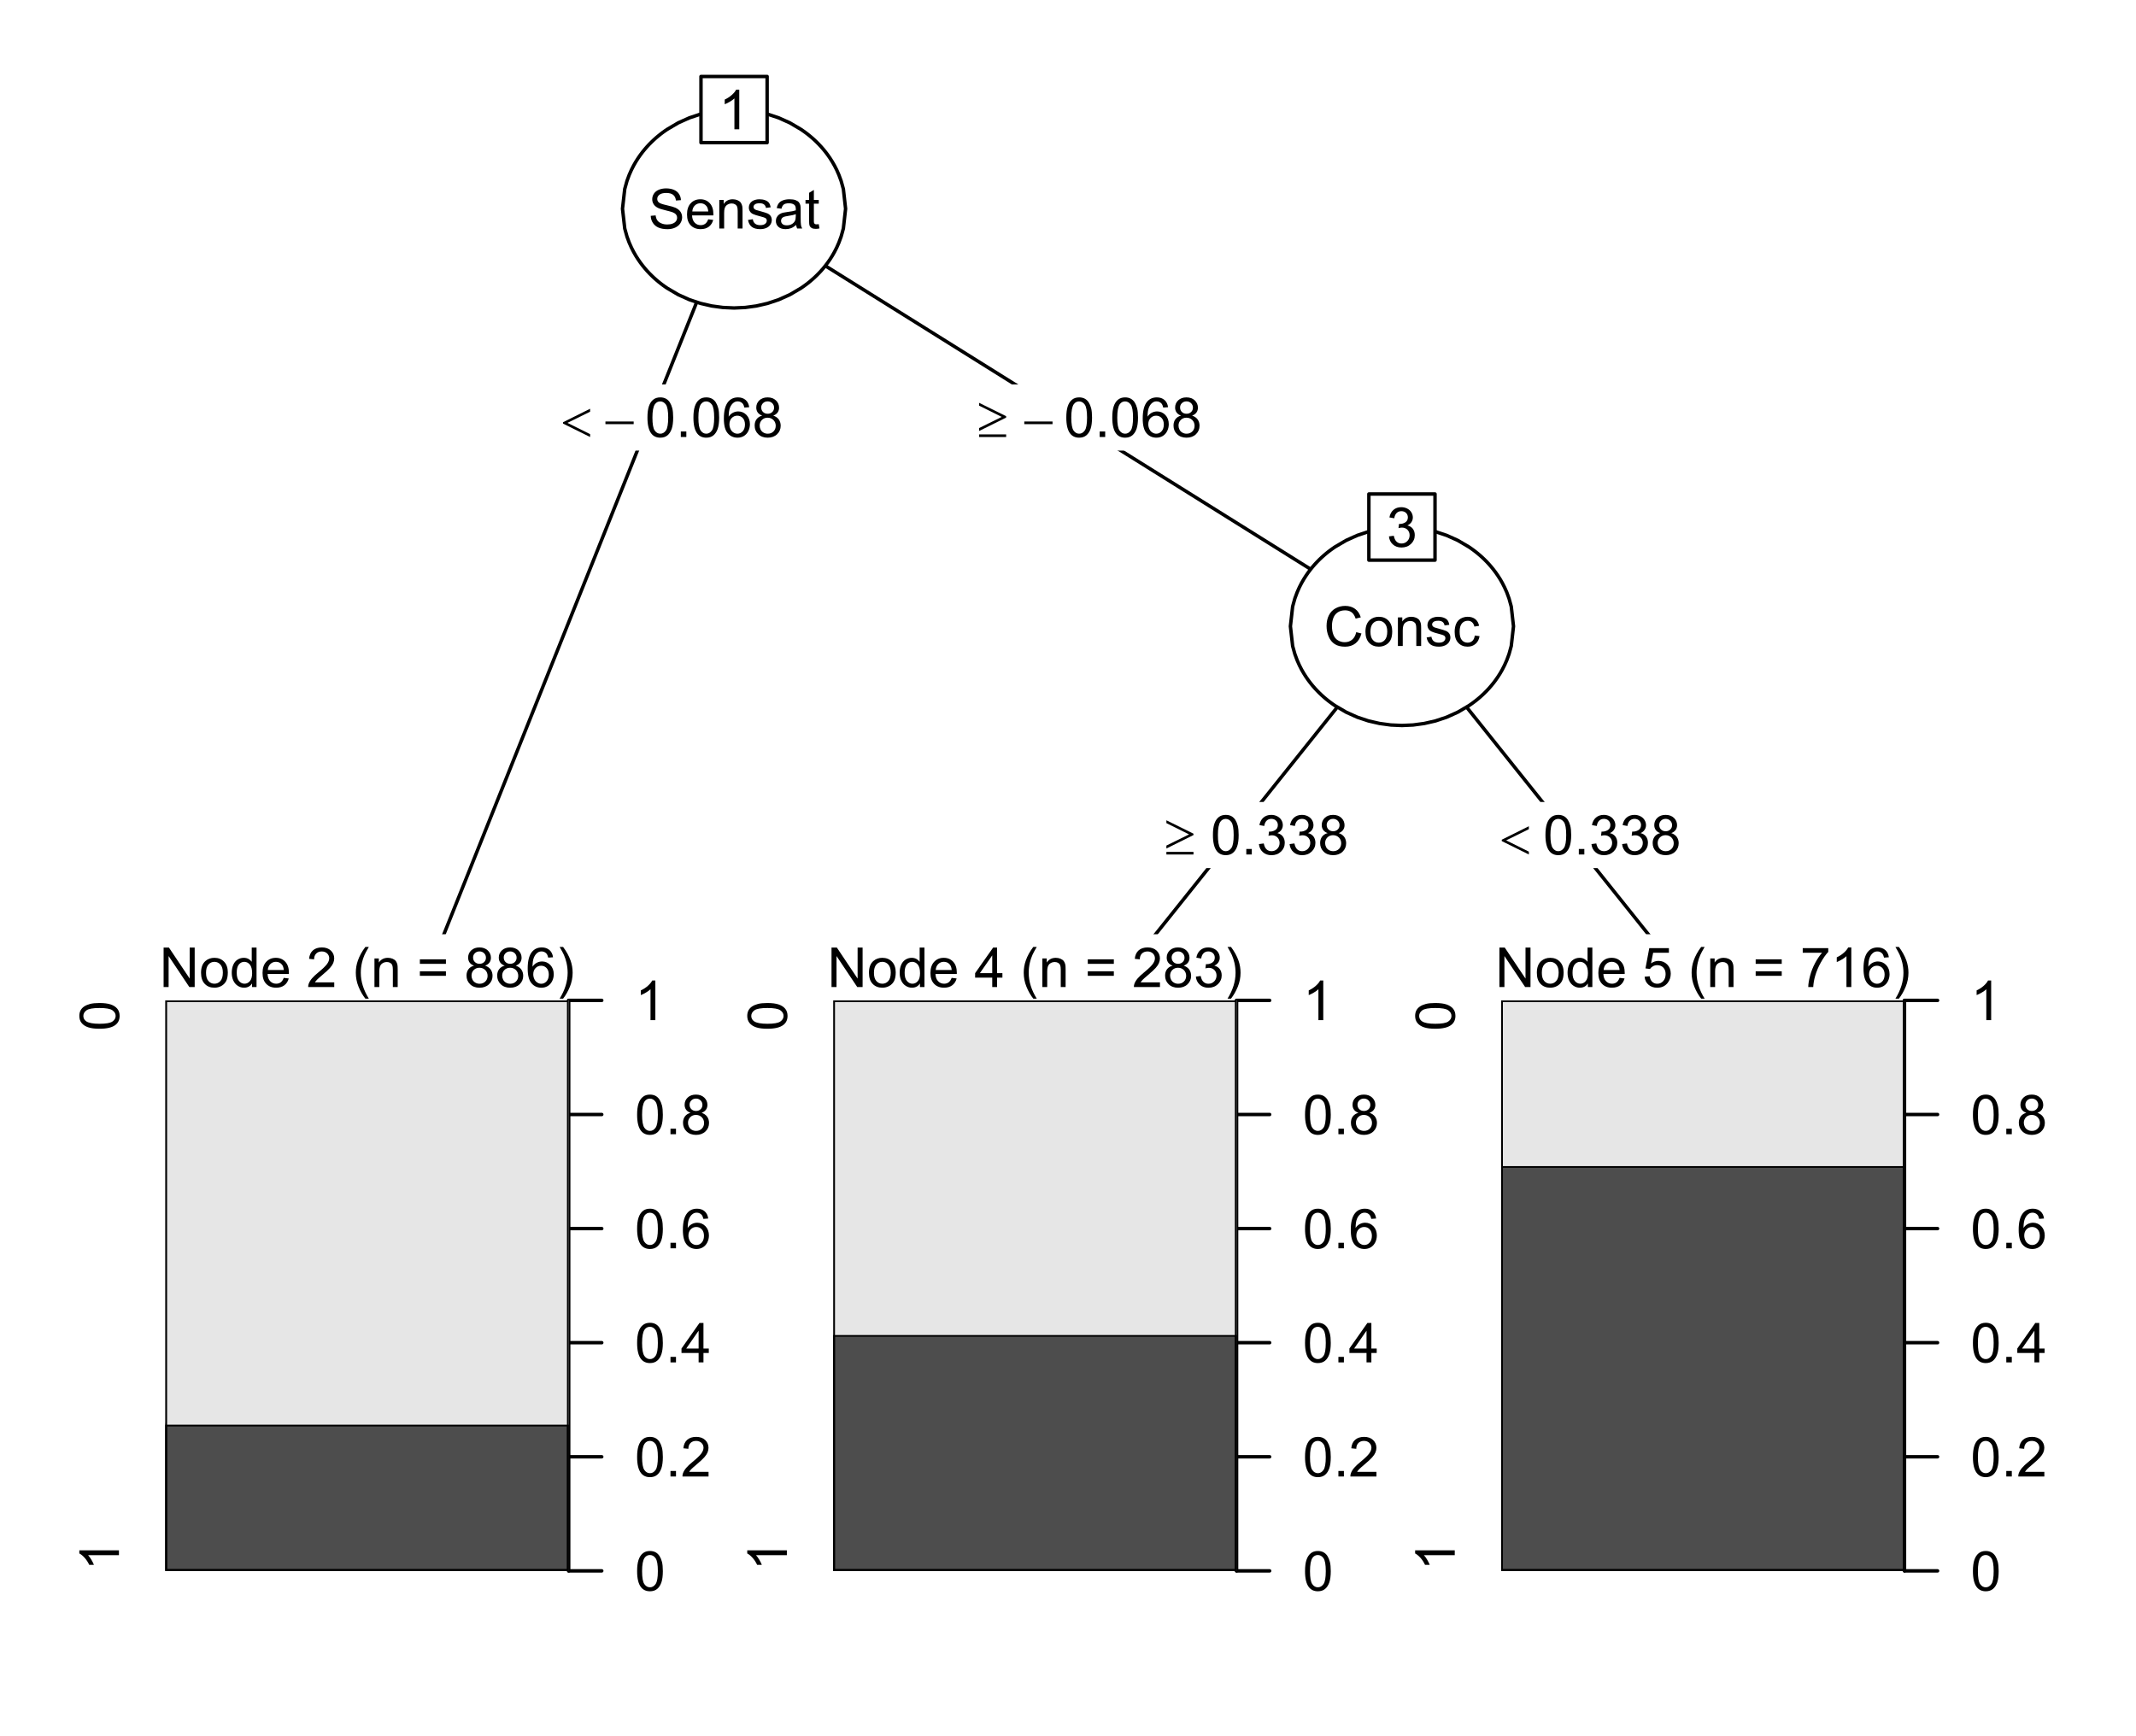 <?xml version="1.0" encoding="UTF-8"?>
<svg xmlns="http://www.w3.org/2000/svg" xmlns:xlink="http://www.w3.org/1999/xlink" width="465pt" height="378pt" viewBox="0 0 465 378" version="1.1">
<defs>
<g>
<symbol overflow="visible" id="glyph0-0">
<path style="stroke:none;" d="M 1.5 0 L 1.5 -7.5 L 7.5 -7.5 L 7.5 0 Z M 1.688 -0.188 L 7.312 -0.188 L 7.312 -7.312 L 1.688 -7.312 Z M 1.688 -0.188 "/>
</symbol>
<symbol overflow="visible" id="glyph0-1">
<path style="stroke:none;" d="M 0.539 -2.758 L 1.609 -2.852 C 1.66 -2.422 1.777 -2.07 1.965 -1.797 C 2.145 -1.52 2.434 -1.297 2.828 -1.129 C 3.215 -0.957 3.656 -0.871 4.148 -0.875 C 4.578 -0.871 4.961 -0.938 5.297 -1.066 C 5.629 -1.191 5.875 -1.367 6.039 -1.594 C 6.199 -1.82 6.281 -2.066 6.281 -2.332 C 6.281 -2.598 6.203 -2.832 6.047 -3.035 C 5.891 -3.238 5.633 -3.406 5.273 -3.547 C 5.043 -3.633 4.531 -3.773 3.746 -3.965 C 2.953 -4.152 2.402 -4.332 2.086 -4.5 C 1.672 -4.711 1.363 -4.977 1.168 -5.297 C 0.965 -5.617 0.867 -5.973 0.867 -6.367 C 0.867 -6.801 0.988 -7.207 1.234 -7.582 C 1.48 -7.957 1.84 -8.242 2.312 -8.441 C 2.785 -8.633 3.312 -8.73 3.891 -8.734 C 4.523 -8.73 5.082 -8.629 5.574 -8.426 C 6.059 -8.223 6.434 -7.922 6.695 -7.523 C 6.957 -7.125 7.098 -6.672 7.117 -6.172 L 6.031 -6.086 C 5.969 -6.629 5.77 -7.039 5.434 -7.316 C 5.094 -7.594 4.598 -7.734 3.938 -7.734 C 3.25 -7.734 2.746 -7.605 2.434 -7.355 C 2.113 -7.098 1.957 -6.797 1.961 -6.445 C 1.957 -6.137 2.07 -5.883 2.297 -5.684 C 2.516 -5.48 3.086 -5.273 4.012 -5.07 C 4.934 -4.859 5.566 -4.68 5.914 -4.523 C 6.41 -4.293 6.781 -4 7.02 -3.648 C 7.254 -3.293 7.371 -2.887 7.375 -2.426 C 7.371 -1.969 7.242 -1.535 6.984 -1.133 C 6.723 -0.727 6.344 -0.414 5.855 -0.188 C 5.363 0.035 4.812 0.145 4.203 0.148 C 3.422 0.145 2.77 0.035 2.246 -0.191 C 1.719 -0.414 1.309 -0.754 1.012 -1.215 C 0.711 -1.668 0.555 -2.184 0.539 -2.758 Z M 0.539 -2.758 "/>
</symbol>
<symbol overflow="visible" id="glyph0-2">
<path style="stroke:none;" d="M 5.051 -2.004 L 6.141 -1.867 C 5.969 -1.23 5.648 -0.738 5.184 -0.387 C 4.719 -0.035 4.125 0.141 3.406 0.141 C 2.492 0.141 1.77 -0.137 1.238 -0.699 C 0.699 -1.254 0.434 -2.043 0.438 -3.059 C 0.434 -4.105 0.703 -4.918 1.246 -5.496 C 1.781 -6.074 2.48 -6.363 3.344 -6.363 C 4.176 -6.363 4.855 -6.078 5.383 -5.512 C 5.91 -4.945 6.176 -4.148 6.176 -3.125 C 6.176 -3.059 6.172 -2.965 6.172 -2.844 L 1.531 -2.844 C 1.562 -2.156 1.758 -1.633 2.109 -1.27 C 2.457 -0.906 2.891 -0.727 3.41 -0.727 C 3.797 -0.727 4.125 -0.828 4.402 -1.031 C 4.672 -1.234 4.891 -1.559 5.051 -2.004 Z M 1.586 -3.711 L 5.062 -3.711 C 5.016 -4.227 4.883 -4.621 4.664 -4.887 C 4.328 -5.293 3.891 -5.496 3.359 -5.496 C 2.871 -5.496 2.465 -5.332 2.137 -5.008 C 1.805 -4.684 1.621 -4.25 1.586 -3.711 Z M 1.586 -3.711 "/>
</symbol>
<symbol overflow="visible" id="glyph0-3">
<path style="stroke:none;" d="M 0.789 0 L 0.789 -6.223 L 1.742 -6.223 L 1.742 -5.336 C 2.195 -6.02 2.855 -6.363 3.719 -6.363 C 4.09 -6.363 4.434 -6.293 4.754 -6.16 C 5.066 -6.023 5.305 -5.848 5.461 -5.633 C 5.617 -5.41 5.727 -5.152 5.789 -4.852 C 5.828 -4.656 5.848 -4.312 5.848 -3.828 L 5.848 0 L 4.793 0 L 4.793 -3.785 C 4.793 -4.215 4.75 -4.535 4.668 -4.75 C 4.586 -4.961 4.441 -5.129 4.234 -5.258 C 4.023 -5.383 3.777 -5.449 3.5 -5.449 C 3.047 -5.449 2.66 -5.305 2.332 -5.02 C 2.004 -4.734 1.84 -4.195 1.844 -3.398 L 1.844 0 Z M 0.789 0 "/>
</symbol>
<symbol overflow="visible" id="glyph0-4">
<path style="stroke:none;" d="M 0.367 -1.859 L 1.414 -2.023 C 1.469 -1.602 1.633 -1.281 1.902 -1.059 C 2.168 -0.836 2.543 -0.727 3.023 -0.727 C 3.508 -0.727 3.867 -0.824 4.102 -1.023 C 4.336 -1.219 4.453 -1.449 4.453 -1.719 C 4.453 -1.953 4.348 -2.141 4.141 -2.281 C 3.996 -2.371 3.637 -2.492 3.062 -2.637 C 2.289 -2.832 1.754 -3 1.457 -3.145 C 1.156 -3.285 0.93 -3.48 0.777 -3.734 C 0.621 -3.984 0.543 -4.266 0.547 -4.57 C 0.543 -4.844 0.605 -5.098 0.734 -5.34 C 0.859 -5.574 1.035 -5.773 1.254 -5.93 C 1.418 -6.047 1.641 -6.148 1.926 -6.234 C 2.207 -6.32 2.512 -6.363 2.836 -6.363 C 3.324 -6.363 3.75 -6.293 4.121 -6.152 C 4.488 -6.012 4.762 -5.82 4.938 -5.578 C 5.113 -5.336 5.234 -5.016 5.305 -4.617 L 4.273 -4.477 C 4.223 -4.797 4.086 -5.047 3.863 -5.227 C 3.637 -5.406 3.32 -5.496 2.914 -5.496 C 2.426 -5.496 2.082 -5.414 1.875 -5.254 C 1.664 -5.094 1.559 -4.906 1.562 -4.695 C 1.559 -4.555 1.602 -4.434 1.695 -4.324 C 1.773 -4.211 1.91 -4.117 2.098 -4.043 C 2.203 -4.004 2.512 -3.914 3.031 -3.773 C 3.773 -3.574 4.293 -3.41 4.59 -3.285 C 4.879 -3.156 5.113 -2.973 5.285 -2.73 C 5.453 -2.488 5.535 -2.188 5.539 -1.828 C 5.535 -1.477 5.434 -1.145 5.23 -0.832 C 5.023 -0.52 4.727 -0.277 4.34 -0.113 C 3.953 0.059 3.516 0.141 3.031 0.141 C 2.219 0.141 1.602 -0.027 1.18 -0.363 C 0.754 -0.699 0.484 -1.195 0.367 -1.859 Z M 0.367 -1.859 "/>
</symbol>
<symbol overflow="visible" id="glyph0-5">
<path style="stroke:none;" d="M 4.852 -0.766 C 4.461 -0.434 4.082 -0.199 3.723 -0.062 C 3.355 0.074 2.969 0.141 2.562 0.141 C 1.875 0.141 1.352 -0.023 0.984 -0.359 C 0.617 -0.688 0.434 -1.117 0.434 -1.641 C 0.434 -1.945 0.5 -2.223 0.641 -2.473 C 0.777 -2.723 0.961 -2.926 1.188 -3.082 C 1.41 -3.234 1.664 -3.348 1.945 -3.43 C 2.152 -3.477 2.465 -3.531 2.883 -3.586 C 3.734 -3.688 4.359 -3.809 4.766 -3.949 C 4.766 -4.09 4.77 -4.18 4.77 -4.227 C 4.77 -4.648 4.668 -4.953 4.469 -5.133 C 4.199 -5.371 3.801 -5.488 3.27 -5.492 C 2.77 -5.488 2.402 -5.402 2.168 -5.23 C 1.934 -5.055 1.758 -4.746 1.648 -4.305 L 0.617 -4.445 C 0.707 -4.887 0.863 -5.242 1.078 -5.516 C 1.289 -5.781 1.598 -5.992 2.008 -6.141 C 2.41 -6.289 2.883 -6.363 3.422 -6.363 C 3.953 -6.363 4.383 -6.301 4.715 -6.176 C 5.047 -6.051 5.293 -5.891 5.449 -5.703 C 5.605 -5.512 5.715 -5.273 5.777 -4.984 C 5.809 -4.805 5.824 -4.48 5.828 -4.016 L 5.828 -2.609 C 5.824 -1.625 5.848 -1.004 5.895 -0.746 C 5.941 -0.484 6.031 -0.238 6.164 0 L 5.062 0 C 4.953 -0.219 4.883 -0.473 4.852 -0.766 Z M 4.766 -3.125 C 4.375 -2.965 3.801 -2.832 3.039 -2.727 C 2.605 -2.66 2.301 -2.59 2.121 -2.516 C 1.941 -2.434 1.801 -2.32 1.703 -2.172 C 1.605 -2.02 1.559 -1.852 1.559 -1.672 C 1.559 -1.387 1.664 -1.152 1.875 -0.969 C 2.086 -0.777 2.398 -0.684 2.812 -0.688 C 3.219 -0.684 3.578 -0.773 3.895 -0.953 C 4.211 -1.129 4.445 -1.371 4.594 -1.68 C 4.707 -1.918 4.762 -2.27 4.766 -2.734 Z M 4.766 -3.125 "/>
</symbol>
<symbol overflow="visible" id="glyph0-6">
<path style="stroke:none;" d="M 3.094 -0.945 L 3.246 -0.012 C 2.949 0.051 2.684 0.082 2.449 0.082 C 2.066 0.082 1.77 0.023 1.559 -0.098 C 1.348 -0.219 1.199 -0.379 1.113 -0.578 C 1.027 -0.773 0.984 -1.188 0.984 -1.82 L 0.984 -5.402 L 0.211 -5.402 L 0.211 -6.223 L 0.984 -6.223 L 0.984 -7.766 L 2.031 -8.398 L 2.031 -6.223 L 3.094 -6.223 L 3.094 -5.402 L 2.031 -5.402 L 2.031 -1.766 C 2.027 -1.461 2.047 -1.27 2.086 -1.184 C 2.125 -1.098 2.184 -1.027 2.27 -0.977 C 2.352 -0.926 2.473 -0.902 2.633 -0.902 C 2.742 -0.902 2.898 -0.914 3.094 -0.945 Z M 3.094 -0.945 "/>
</symbol>
<symbol overflow="visible" id="glyph0-7">
<path style="stroke:none;" d="M 4.469 0 L 3.414 0 L 3.414 -6.719 C 3.16 -6.477 2.828 -6.234 2.414 -5.996 C 2 -5.75 1.629 -5.57 1.305 -5.449 L 1.305 -6.469 C 1.895 -6.742 2.41 -7.078 2.852 -7.477 C 3.293 -7.871 3.605 -8.254 3.789 -8.625 L 4.469 -8.625 Z M 4.469 0 "/>
</symbol>
<symbol overflow="visible" id="glyph0-8">
<path style="stroke:none;" d="M 0.5 -4.234 C 0.496 -5.246 0.602 -6.062 0.812 -6.688 C 1.02 -7.305 1.328 -7.785 1.742 -8.121 C 2.148 -8.457 2.668 -8.625 3.297 -8.625 C 3.758 -8.625 4.164 -8.531 4.512 -8.348 C 4.855 -8.16 5.141 -7.891 5.371 -7.543 C 5.594 -7.191 5.773 -6.766 5.906 -6.266 C 6.035 -5.762 6.098 -5.086 6.102 -4.234 C 6.098 -3.227 5.996 -2.414 5.789 -1.797 C 5.578 -1.176 5.266 -0.695 4.859 -0.359 C 4.445 -0.02 3.926 0.145 3.297 0.148 C 2.465 0.145 1.816 -0.148 1.348 -0.742 C 0.781 -1.457 0.496 -2.621 0.5 -4.234 Z M 1.582 -4.234 C 1.582 -2.824 1.746 -1.887 2.074 -1.418 C 2.402 -0.949 2.809 -0.715 3.297 -0.719 C 3.777 -0.715 4.184 -0.949 4.52 -1.422 C 4.848 -1.887 5.016 -2.824 5.016 -4.234 C 5.016 -5.648 4.848 -6.59 4.52 -7.055 C 4.184 -7.516 3.773 -7.746 3.289 -7.75 C 2.801 -7.746 2.414 -7.543 2.125 -7.137 C 1.762 -6.613 1.582 -5.645 1.582 -4.234 Z M 1.582 -4.234 "/>
</symbol>
<symbol overflow="visible" id="glyph0-9">
<path style="stroke:none;" d="M 1.09 0 L 1.09 -1.203 L 2.289 -1.203 L 2.289 0 Z M 1.09 0 "/>
</symbol>
<symbol overflow="visible" id="glyph0-10">
<path style="stroke:none;" d="M 5.969 -6.484 L 4.922 -6.406 C 4.828 -6.812 4.695 -7.113 4.523 -7.305 C 4.234 -7.605 3.883 -7.758 3.469 -7.758 C 3.133 -7.758 2.836 -7.664 2.586 -7.477 C 2.25 -7.234 1.988 -6.879 1.797 -6.414 C 1.605 -5.949 1.508 -5.289 1.5 -4.43 C 1.754 -4.812 2.062 -5.098 2.434 -5.289 C 2.797 -5.473 3.184 -5.566 3.586 -5.57 C 4.289 -5.566 4.887 -5.309 5.383 -4.793 C 5.875 -4.277 6.121 -3.609 6.125 -2.789 C 6.121 -2.25 6.004 -1.746 5.773 -1.285 C 5.539 -0.82 5.223 -0.469 4.816 -0.223 C 4.41 0.023 3.949 0.145 3.434 0.148 C 2.555 0.145 1.836 -0.176 1.285 -0.82 C 0.727 -1.469 0.449 -2.535 0.453 -4.02 C 0.449 -5.676 0.758 -6.883 1.371 -7.641 C 1.902 -8.297 2.621 -8.625 3.531 -8.625 C 4.207 -8.625 4.762 -8.434 5.195 -8.055 C 5.625 -7.676 5.883 -7.152 5.969 -6.484 Z M 1.664 -2.781 C 1.664 -2.418 1.738 -2.07 1.895 -1.738 C 2.043 -1.406 2.262 -1.152 2.543 -0.98 C 2.82 -0.801 3.109 -0.715 3.414 -0.719 C 3.859 -0.715 4.242 -0.895 4.566 -1.258 C 4.883 -1.613 5.043 -2.102 5.047 -2.727 C 5.043 -3.316 4.887 -3.785 4.57 -4.129 C 4.25 -4.469 3.852 -4.641 3.375 -4.641 C 2.898 -4.641 2.492 -4.469 2.16 -4.129 C 1.828 -3.785 1.664 -3.336 1.664 -2.781 Z M 1.664 -2.781 "/>
</symbol>
<symbol overflow="visible" id="glyph0-11">
<path style="stroke:none;" d="M 2.121 -4.656 C 1.684 -4.816 1.359 -5.047 1.148 -5.344 C 0.938 -5.641 0.832 -5.996 0.832 -6.41 C 0.832 -7.035 1.055 -7.559 1.504 -7.984 C 1.953 -8.41 2.551 -8.625 3.297 -8.625 C 4.043 -8.625 4.648 -8.406 5.109 -7.973 C 5.566 -7.535 5.793 -7.004 5.797 -6.383 C 5.793 -5.977 5.688 -5.629 5.48 -5.34 C 5.27 -5.043 4.953 -4.816 4.531 -4.656 C 5.055 -4.48 5.457 -4.203 5.734 -3.824 C 6.008 -3.438 6.145 -2.98 6.148 -2.453 C 6.145 -1.715 5.887 -1.098 5.367 -0.602 C 4.844 -0.102 4.16 0.145 3.316 0.148 C 2.469 0.145 1.785 -0.102 1.266 -0.605 C 0.742 -1.105 0.48 -1.734 0.484 -2.484 C 0.48 -3.039 0.621 -3.504 0.91 -3.887 C 1.191 -4.262 1.598 -4.52 2.121 -4.656 Z M 1.91 -6.445 C 1.91 -6.039 2.039 -5.707 2.301 -5.449 C 2.562 -5.191 2.902 -5.062 3.32 -5.062 C 3.723 -5.062 4.055 -5.188 4.32 -5.445 C 4.578 -5.695 4.711 -6.012 4.711 -6.387 C 4.711 -6.773 4.574 -7.098 4.309 -7.363 C 4.035 -7.625 3.703 -7.758 3.312 -7.758 C 2.906 -7.758 2.574 -7.629 2.309 -7.371 C 2.043 -7.113 1.91 -6.805 1.91 -6.445 Z M 1.57 -2.477 C 1.57 -2.176 1.641 -1.887 1.785 -1.605 C 1.926 -1.324 2.137 -1.105 2.422 -0.949 C 2.699 -0.793 3.004 -0.715 3.328 -0.719 C 3.832 -0.715 4.246 -0.879 4.578 -1.207 C 4.902 -1.531 5.066 -1.941 5.07 -2.445 C 5.066 -2.945 4.898 -3.367 4.562 -3.703 C 4.223 -4.035 3.801 -4.199 3.293 -4.203 C 2.793 -4.199 2.379 -4.035 2.059 -3.711 C 1.73 -3.379 1.57 -2.969 1.57 -2.477 Z M 1.57 -2.477 "/>
</symbol>
<symbol overflow="visible" id="glyph0-12">
<path style="stroke:none;" d="M 0.914 0 L 0.914 -8.59 L 2.078 -8.59 L 6.594 -1.844 L 6.594 -8.59 L 7.68 -8.59 L 7.68 0 L 6.516 0 L 2.004 -6.75 L 2.004 0 Z M 0.914 0 "/>
</symbol>
<symbol overflow="visible" id="glyph0-13">
<path style="stroke:none;" d="M 0.398 -3.109 C 0.398 -4.262 0.719 -5.117 1.359 -5.672 C 1.895 -6.133 2.547 -6.363 3.316 -6.363 C 4.172 -6.363 4.871 -6.082 5.414 -5.52 C 5.953 -4.957 6.223 -4.184 6.227 -3.199 C 6.223 -2.398 6.102 -1.766 5.867 -1.309 C 5.625 -0.848 5.277 -0.492 4.82 -0.238 C 4.359 0.016 3.859 0.141 3.316 0.141 C 2.441 0.141 1.734 -0.137 1.203 -0.695 C 0.664 -1.254 0.398 -2.059 0.398 -3.109 Z M 1.484 -3.109 C 1.48 -2.309 1.656 -1.711 2.004 -1.32 C 2.348 -0.922 2.785 -0.727 3.316 -0.727 C 3.84 -0.727 4.273 -0.926 4.621 -1.324 C 4.969 -1.723 5.145 -2.328 5.145 -3.148 C 5.145 -3.914 4.969 -4.496 4.617 -4.895 C 4.266 -5.289 3.832 -5.488 3.316 -5.492 C 2.785 -5.488 2.348 -5.293 2.004 -4.898 C 1.656 -4.5 1.48 -3.902 1.484 -3.109 Z M 1.484 -3.109 "/>
</symbol>
<symbol overflow="visible" id="glyph0-14">
<path style="stroke:none;" d="M 4.828 0 L 4.828 -0.785 C 4.43 -0.168 3.848 0.141 3.086 0.141 C 2.59 0.141 2.133 0.004 1.719 -0.27 C 1.297 -0.543 0.977 -0.922 0.75 -1.414 C 0.523 -1.898 0.41 -2.465 0.41 -3.105 C 0.41 -3.727 0.512 -4.289 0.719 -4.797 C 0.926 -5.301 1.238 -5.688 1.652 -5.957 C 2.066 -6.227 2.527 -6.363 3.039 -6.363 C 3.41 -6.363 3.746 -6.281 4.043 -6.125 C 4.336 -5.965 4.574 -5.762 4.758 -5.508 L 4.758 -8.59 L 5.805 -8.59 L 5.805 0 Z M 1.492 -3.105 C 1.488 -2.309 1.656 -1.711 1.996 -1.316 C 2.328 -0.922 2.727 -0.727 3.188 -0.727 C 3.648 -0.727 4.039 -0.914 4.359 -1.293 C 4.68 -1.668 4.84 -2.242 4.844 -3.016 C 4.84 -3.867 4.676 -4.492 4.352 -4.895 C 4.02 -5.289 3.617 -5.488 3.141 -5.492 C 2.672 -5.488 2.277 -5.297 1.965 -4.918 C 1.645 -4.531 1.488 -3.93 1.492 -3.105 Z M 1.492 -3.105 "/>
</symbol>
<symbol overflow="visible" id="glyph0-15">
<path style="stroke:none;" d=""/>
</symbol>
<symbol overflow="visible" id="glyph0-16">
<path style="stroke:none;" d="M 6.039 -1.016 L 6.039 0 L 0.363 0 C 0.355 -0.254 0.395 -0.496 0.484 -0.734 C 0.629 -1.117 0.859 -1.5 1.18 -1.875 C 1.492 -2.25 1.953 -2.684 2.562 -3.176 C 3.492 -3.941 4.125 -4.547 4.453 -4.992 C 4.781 -5.438 4.945 -5.859 4.945 -6.266 C 4.945 -6.68 4.793 -7.031 4.496 -7.32 C 4.191 -7.602 3.805 -7.746 3.328 -7.75 C 2.82 -7.746 2.414 -7.594 2.109 -7.293 C 1.805 -6.984 1.648 -6.562 1.648 -6.031 L 0.562 -6.141 C 0.633 -6.945 0.91 -7.559 1.398 -7.988 C 1.879 -8.41 2.531 -8.625 3.352 -8.625 C 4.172 -8.625 4.824 -8.395 5.309 -7.938 C 5.789 -7.48 6.027 -6.914 6.031 -6.242 C 6.027 -5.895 5.957 -5.559 5.82 -5.227 C 5.676 -4.891 5.441 -4.539 5.117 -4.176 C 4.789 -3.805 4.25 -3.301 3.492 -2.664 C 2.859 -2.129 2.453 -1.77 2.273 -1.582 C 2.094 -1.395 1.945 -1.203 1.828 -1.016 Z M 6.039 -1.016 "/>
</symbol>
<symbol overflow="visible" id="glyph0-17">
<path style="stroke:none;" d="M 2.805 2.523 C 2.223 1.785 1.73 0.93 1.328 -0.055 C 0.926 -1.035 0.727 -2.055 0.727 -3.109 C 0.727 -4.039 0.875 -4.93 1.18 -5.781 C 1.523 -6.77 2.066 -7.754 2.805 -8.734 L 3.562 -8.734 C 3.086 -7.918 2.773 -7.34 2.625 -6.996 C 2.383 -6.457 2.195 -5.895 2.062 -5.309 C 1.895 -4.574 1.809 -3.84 1.812 -3.105 C 1.809 -1.227 2.395 0.648 3.562 2.523 Z M 2.805 2.523 "/>
</symbol>
<symbol overflow="visible" id="glyph0-18">
<path style="stroke:none;" d="M 6.34 -5.051 L 0.668 -5.051 L 0.668 -6.035 L 6.34 -6.035 Z M 6.34 -2.445 L 0.668 -2.445 L 0.668 -3.43 L 6.34 -3.43 Z M 6.34 -2.445 "/>
</symbol>
<symbol overflow="visible" id="glyph0-19">
<path style="stroke:none;" d="M 1.484 2.523 L 0.727 2.523 C 1.891 0.648 2.473 -1.227 2.477 -3.105 C 2.473 -3.84 2.391 -4.566 2.227 -5.289 C 2.094 -5.875 1.906 -6.438 1.672 -6.977 C 1.516 -7.328 1.203 -7.914 0.727 -8.734 L 1.484 -8.734 C 2.215 -7.754 2.758 -6.77 3.109 -5.781 C 3.41 -4.93 3.562 -4.039 3.562 -3.109 C 3.562 -2.055 3.359 -1.035 2.957 -0.055 C 2.551 0.93 2.059 1.785 1.484 2.523 Z M 1.484 2.523 "/>
</symbol>
<symbol overflow="visible" id="glyph0-20">
<path style="stroke:none;" d="M 3.879 0 L 3.879 -2.055 L 0.152 -2.055 L 0.152 -3.023 L 4.07 -8.59 L 4.934 -8.59 L 4.934 -3.023 L 6.094 -3.023 L 6.094 -2.055 L 4.934 -2.055 L 4.934 0 Z M 3.879 -3.023 L 3.879 -6.898 L 1.188 -3.023 Z M 3.879 -3.023 "/>
</symbol>
<symbol overflow="visible" id="glyph0-21">
<path style="stroke:none;" d="M 7.055 -3.012 L 8.191 -2.727 C 7.953 -1.789 7.523 -1.078 6.906 -0.586 C 6.285 -0.098 5.527 0.145 4.633 0.148 C 3.707 0.145 2.953 -0.039 2.375 -0.418 C 1.793 -0.793 1.352 -1.34 1.051 -2.055 C 0.746 -2.77 0.598 -3.539 0.598 -4.359 C 0.598 -5.254 0.766 -6.031 1.109 -6.699 C 1.449 -7.363 1.938 -7.871 2.57 -8.215 C 3.199 -8.559 3.895 -8.73 4.652 -8.734 C 5.512 -8.73 6.234 -8.512 6.82 -8.078 C 7.406 -7.637 7.812 -7.023 8.047 -6.234 L 6.926 -5.969 C 6.723 -6.59 6.434 -7.047 6.059 -7.336 C 5.68 -7.621 5.203 -7.762 4.629 -7.766 C 3.969 -7.762 3.414 -7.605 2.973 -7.289 C 2.527 -6.969 2.219 -6.543 2.039 -6.012 C 1.859 -5.48 1.77 -4.93 1.77 -4.367 C 1.77 -3.633 1.875 -2.996 2.086 -2.449 C 2.297 -1.902 2.629 -1.496 3.082 -1.23 C 3.531 -0.961 4.016 -0.824 4.539 -0.828 C 5.176 -0.824 5.715 -1.008 6.156 -1.379 C 6.598 -1.742 6.898 -2.289 7.055 -3.012 Z M 7.055 -3.012 "/>
</symbol>
<symbol overflow="visible" id="glyph0-22">
<path style="stroke:none;" d="M 4.852 -2.281 L 5.891 -2.145 C 5.773 -1.426 5.484 -0.863 5.02 -0.465 C 4.551 -0.059 3.977 0.141 3.297 0.141 C 2.445 0.141 1.762 -0.137 1.246 -0.695 C 0.727 -1.25 0.469 -2.047 0.469 -3.086 C 0.469 -3.754 0.578 -4.344 0.801 -4.852 C 1.023 -5.355 1.363 -5.73 1.816 -5.984 C 2.27 -6.234 2.766 -6.363 3.305 -6.363 C 3.98 -6.363 4.531 -6.191 4.965 -5.848 C 5.391 -5.504 5.668 -5.02 5.789 -4.395 L 4.766 -4.234 C 4.664 -4.652 4.492 -4.969 4.246 -5.18 C 3.996 -5.391 3.695 -5.496 3.344 -5.496 C 2.809 -5.496 2.379 -5.305 2.051 -4.922 C 1.719 -4.539 1.551 -3.938 1.555 -3.117 C 1.551 -2.281 1.711 -1.672 2.035 -1.293 C 2.352 -0.914 2.77 -0.727 3.289 -0.727 C 3.695 -0.727 4.043 -0.852 4.324 -1.105 C 4.602 -1.359 4.777 -1.75 4.852 -2.281 Z M 4.852 -2.281 "/>
</symbol>
<symbol overflow="visible" id="glyph0-23">
<path style="stroke:none;" d="M 0.504 -2.266 L 1.559 -2.406 C 1.68 -1.809 1.883 -1.379 2.176 -1.113 C 2.465 -0.848 2.82 -0.715 3.242 -0.719 C 3.734 -0.715 4.152 -0.887 4.496 -1.234 C 4.832 -1.574 5.004 -2 5.008 -2.516 C 5.004 -2.996 4.848 -3.395 4.535 -3.711 C 4.219 -4.023 3.816 -4.184 3.328 -4.184 C 3.129 -4.184 2.879 -4.145 2.586 -4.066 L 2.703 -4.992 C 2.766 -4.984 2.824 -4.98 2.871 -4.98 C 3.32 -4.98 3.723 -5.098 4.086 -5.332 C 4.441 -5.566 4.621 -5.926 4.625 -6.414 C 4.621 -6.801 4.492 -7.121 4.23 -7.375 C 3.965 -7.629 3.625 -7.758 3.219 -7.758 C 2.805 -7.758 2.465 -7.629 2.191 -7.371 C 1.918 -7.113 1.742 -6.727 1.664 -6.211 L 0.609 -6.398 C 0.738 -7.105 1.031 -7.652 1.488 -8.043 C 1.941 -8.43 2.508 -8.625 3.195 -8.625 C 3.66 -8.625 4.094 -8.523 4.488 -8.324 C 4.879 -8.121 5.18 -7.848 5.391 -7.5 C 5.602 -7.148 5.707 -6.777 5.707 -6.391 C 5.707 -6.02 5.605 -5.684 5.406 -5.379 C 5.207 -5.074 4.914 -4.832 4.523 -4.652 C 5.031 -4.535 5.426 -4.289 5.707 -3.922 C 5.988 -3.547 6.129 -3.086 6.129 -2.539 C 6.129 -1.785 5.855 -1.148 5.309 -0.629 C 4.762 -0.105 4.07 0.152 3.234 0.152 C 2.477 0.152 1.848 -0.07 1.355 -0.52 C 0.855 -0.969 0.574 -1.551 0.504 -2.266 Z M 0.504 -2.266 "/>
</symbol>
<symbol overflow="visible" id="glyph0-24">
<path style="stroke:none;" d="M 0.5 -2.25 L 1.605 -2.344 C 1.684 -1.805 1.871 -1.398 2.176 -1.125 C 2.473 -0.852 2.836 -0.715 3.258 -0.719 C 3.766 -0.715 4.195 -0.906 4.547 -1.293 C 4.898 -1.672 5.074 -2.18 5.074 -2.82 C 5.074 -3.414 4.902 -3.891 4.566 -4.242 C 4.227 -4.59 3.785 -4.762 3.242 -4.766 C 2.898 -4.762 2.594 -4.684 2.32 -4.531 C 2.047 -4.375 1.832 -4.176 1.676 -3.93 L 0.688 -4.062 L 1.516 -8.473 L 5.789 -8.473 L 5.789 -7.465 L 2.359 -7.465 L 1.898 -5.156 C 2.414 -5.516 2.953 -5.695 3.523 -5.695 C 4.27 -5.695 4.902 -5.434 5.422 -4.914 C 5.934 -4.395 6.191 -3.727 6.195 -2.914 C 6.191 -2.133 5.965 -1.461 5.516 -0.898 C 4.961 -0.199 4.211 0.145 3.258 0.148 C 2.477 0.145 1.836 -0.07 1.344 -0.508 C 0.844 -0.941 0.562 -1.523 0.5 -2.25 Z M 0.5 -2.25 "/>
</symbol>
<symbol overflow="visible" id="glyph0-25">
<path style="stroke:none;" d="M 0.57 -7.465 L 0.57 -8.477 L 6.129 -8.477 L 6.129 -7.656 C 5.582 -7.074 5.039 -6.301 4.5 -5.336 C 3.961 -4.371 3.547 -3.379 3.258 -2.359 C 3.047 -1.637 2.91 -0.852 2.852 0 L 1.77 0 C 1.781 -0.676 1.914 -1.492 2.168 -2.449 C 2.418 -3.402 2.781 -4.324 3.258 -5.215 C 3.734 -6.105 4.238 -6.855 4.773 -7.465 Z M 0.57 -7.465 "/>
</symbol>
<symbol overflow="visible" id="glyph1-0">
<path style="stroke:none;" d="M 0.602 0 L 0.602 -7.5 L 6.602 -7.5 L 6.602 0 Z M 0.789 -0.188 L 6.414 -0.188 L 6.414 -7.312 L 0.789 -7.312 Z M 0.789 -0.188 "/>
</symbol>
<symbol overflow="visible" id="glyph1-1">
<path style="stroke:none;" d="M 6.246 -6.152 L 6.246 -5.508 L 1.312 -3.078 L 6.246 -0.621 L 6.246 0 L 0.352 -2.918 L 0.352 -3.219 Z M 6.246 -6.152 "/>
</symbol>
<symbol overflow="visible" id="glyph1-2">
<path style="stroke:none;" d="M 0.219 -3.375 L 6.367 -3.375 L 6.367 -2.797 L 0.219 -2.797 Z M 0.219 -3.375 "/>
</symbol>
<symbol overflow="visible" id="glyph1-3">
<path style="stroke:none;" d="M 0.352 -1.301 L 0.352 -1.945 L 5.285 -4.375 L 0.352 -6.828 L 0.352 -7.445 L 6.246 -4.531 L 6.246 -4.23 Z M 0.352 -0.562 L 6.246 -0.562 L 6.246 0 L 0.352 0 Z M 0.352 -0.562 "/>
</symbol>
<symbol overflow="visible" id="glyph2-0">
<path style="stroke:none;" d="M 0 -1.5 L -7.5 -1.5 L -7.5 -7.5 L 0 -7.5 Z M -0.188 -1.688 L -0.188 -7.312 L -7.312 -7.312 L -7.312 -1.688 Z M -0.188 -1.688 "/>
</symbol>
<symbol overflow="visible" id="glyph2-1">
<path style="stroke:none;" d="M 0 -4.469 L 0 -3.414 L -6.719 -3.418 C -6.477 -3.16 -6.234 -2.828 -5.996 -2.418 C -5.75 -2.004 -5.57 -1.633 -5.449 -1.309 L -6.469 -1.309 C -6.742 -1.895 -7.078 -2.41 -7.477 -2.852 C -7.871 -3.293 -8.254 -3.605 -8.625 -3.793 L -8.625 -4.473 Z M 0 -4.469 "/>
</symbol>
<symbol overflow="visible" id="glyph2-2">
<path style="stroke:none;" d="M -4.234 -0.5 C -5.246 -0.496 -6.062 -0.602 -6.688 -0.812 C -7.305 -1.02 -7.785 -1.328 -8.121 -1.742 C -8.457 -2.152 -8.625 -2.672 -8.625 -3.301 C -8.625 -3.758 -8.531 -4.164 -8.348 -4.512 C -8.16 -4.859 -7.891 -5.145 -7.543 -5.371 C -7.191 -5.594 -6.766 -5.773 -6.266 -5.906 C -5.762 -6.035 -5.086 -6.098 -4.234 -6.102 C -3.223 -6.098 -2.41 -5.996 -1.793 -5.789 C -1.176 -5.578 -0.695 -5.266 -0.359 -4.859 C -0.02 -4.445 0.145 -3.926 0.148 -3.297 C 0.145 -2.465 -0.148 -1.816 -0.742 -1.348 C -1.457 -0.781 -2.621 -0.496 -4.234 -0.5 Z M -4.234 -1.582 C -2.824 -1.582 -1.887 -1.746 -1.418 -2.074 C -0.949 -2.402 -0.715 -2.809 -0.719 -3.297 C -0.715 -3.777 -0.949 -4.184 -1.422 -4.52 C -1.887 -4.848 -2.824 -5.016 -4.234 -5.016 C -5.648 -5.016 -6.59 -4.848 -7.055 -4.52 C -7.516 -4.188 -7.746 -3.777 -7.75 -3.289 C -7.746 -2.801 -7.543 -2.414 -7.137 -2.129 C -6.613 -1.762 -5.645 -1.582 -4.234 -1.582 Z M -4.234 -1.582 "/>
</symbol>
</g>
<clipPath id="clip1">
  <path d="M 36 217.801 L 123.801 217.801 L 123.801 342 L 36 342 Z M 36 217.801 "/>
</clipPath>
<clipPath id="clip2">
  <path d="M 36 310 L 123.801 310 L 123.801 342 L 36 342 Z M 36 310 "/>
</clipPath>
<clipPath id="clip3">
  <path d="M 36 309 L 123.801 309 L 123.801 342 L 36 342 Z M 36 309 "/>
</clipPath>
<clipPath id="clip4">
  <path d="M 36 217.801 L 123.801 217.801 L 123.801 311 L 36 311 Z M 36 217.801 "/>
</clipPath>
<clipPath id="clip5">
  <path d="M 36 217.801 L 123.801 217.801 L 123.801 342 L 36 342 Z M 36 217.801 "/>
</clipPath>
<clipPath id="clip6">
  <path d="M 181.398 217.801 L 269.199 217.801 L 269.199 342 L 181.398 342 Z M 181.398 217.801 "/>
</clipPath>
<clipPath id="clip7">
  <path d="M 181.398 290 L 269.199 290 L 269.199 342 L 181.398 342 Z M 181.398 290 "/>
</clipPath>
<clipPath id="clip8">
  <path d="M 181.398 217.801 L 269.199 217.801 L 269.199 291 L 181.398 291 Z M 181.398 217.801 "/>
</clipPath>
<clipPath id="clip9">
  <path d="M 181.398 217.801 L 269.199 217.801 L 269.199 342 L 181.398 342 Z M 181.398 217.801 "/>
</clipPath>
<clipPath id="clip10">
  <path d="M 326.801 217.801 L 414.602 217.801 L 414.602 342 L 326.801 342 Z M 326.801 217.801 "/>
</clipPath>
<clipPath id="clip11">
  <path d="M 326.801 253 L 414.602 253 L 414.602 342 L 326.801 342 Z M 326.801 253 "/>
</clipPath>
<clipPath id="clip12">
  <path d="M 326.801 217.801 L 414.602 217.801 L 414.602 254 L 326.801 254 Z M 326.801 217.801 "/>
</clipPath>
<clipPath id="clip13">
  <path d="M 326.801 217.801 L 414.602 217.801 L 414.602 342 L 326.801 342 Z M 326.801 217.801 "/>
</clipPath>
</defs>
<g id="surface16">
<rect x="0" y="0" width="465" height="378" style="fill:rgb(100%,100%,100%);fill-opacity:1;stroke:none;"/>
<path style="fill:none;stroke-width:0.75;stroke-linecap:round;stroke-linejoin:round;stroke:rgb(0%,0%,0%);stroke-opacity:1;stroke-miterlimit:10;" d="M 159.801 45.449 L 87.102 227.25 "/>
<path style="fill:none;stroke-width:0.75;stroke-linecap:round;stroke-linejoin:round;stroke:rgb(0%,0%,0%);stroke-opacity:1;stroke-miterlimit:10;" d="M 159.801 45.449 L 305.199 136.352 "/>
<path style="fill-rule:nonzero;fill:rgb(100%,100%,100%);fill-opacity:1;stroke-width:0.75;stroke-linecap:round;stroke-linejoin:round;stroke:rgb(0%,0%,0%);stroke-opacity:1;stroke-miterlimit:10;" d="M 135.516 45.449 L 136.004 41.152 L 136.488 39.402 L 136.973 38.082 L 137.461 36.984 L 137.945 36.035 L 138.43 35.191 L 138.918 34.426 L 139.402 33.73 L 139.887 33.086 L 140.375 32.488 L 140.859 31.934 L 141.344 31.41 L 141.832 30.922 L 142.316 30.461 L 142.801 30.023 L 143.289 29.613 L 143.773 29.223 L 144.258 28.852 L 144.746 28.504 L 145.23 28.172 L 147.656 26.742 L 150.086 25.652 L 152.516 24.844 L 154.941 24.285 L 157.371 23.957 L 159.801 23.852 L 162.227 23.957 L 164.656 24.285 L 167.086 24.844 L 169.512 25.652 L 171.941 26.742 L 174.371 28.172 L 174.855 28.504 L 175.34 28.852 L 175.828 29.223 L 176.312 29.613 L 176.797 30.023 L 177.285 30.461 L 177.77 30.922 L 178.254 31.41 L 178.742 31.934 L 179.227 32.488 L 179.711 33.086 L 180.199 33.73 L 180.684 34.426 L 181.168 35.191 L 181.656 36.035 L 182.141 36.984 L 182.625 38.082 L 183.113 39.402 L 183.598 41.152 L 184.082 45.449 L 183.598 49.75 L 183.113 51.496 L 182.625 52.82 L 182.141 53.914 L 181.656 54.863 L 181.168 55.711 L 180.684 56.473 L 180.199 57.168 L 179.711 57.812 L 179.227 58.41 L 178.742 58.969 L 178.254 59.488 L 177.77 59.977 L 177.285 60.441 L 176.797 60.875 L 176.312 61.289 L 175.828 61.676 L 175.34 62.047 L 174.855 62.398 L 174.371 62.73 L 171.941 64.156 L 169.512 65.246 L 167.086 66.055 L 164.656 66.613 L 162.227 66.941 L 159.801 67.051 L 157.371 66.941 L 154.941 66.613 L 152.516 66.055 L 150.086 65.246 L 147.656 64.156 L 145.23 62.73 L 144.746 62.398 L 144.258 62.047 L 143.773 61.676 L 143.289 61.289 L 142.801 60.875 L 142.316 60.441 L 141.832 59.977 L 141.344 59.488 L 140.859 58.969 L 140.375 58.41 L 139.887 57.812 L 139.402 57.168 L 138.918 56.473 L 138.43 55.711 L 137.945 54.863 L 137.461 53.914 L 136.973 52.82 L 136.488 51.496 L 136.004 49.75 Z M 135.516 45.449 "/>
<g style="fill:rgb(0%,0%,0%);fill-opacity:1;">
  <use xlink:href="#glyph0-1" x="141.121" y="49.746"/>
  <use xlink:href="#glyph0-2" x="149.125" y="49.746"/>
  <use xlink:href="#glyph0-3" x="155.799" y="49.746"/>
  <use xlink:href="#glyph0-4" x="162.473" y="49.746"/>
  <use xlink:href="#glyph0-5" x="168.473" y="49.746"/>
  <use xlink:href="#glyph0-6" x="175.146" y="49.746"/>
</g>
<path style="fill-rule:nonzero;fill:rgb(100%,100%,100%);fill-opacity:1;stroke-width:0.75;stroke-linecap:round;stroke-linejoin:round;stroke:rgb(0%,0%,0%);stroke-opacity:1;stroke-miterlimit:10;" d="M 152.602 31.051 L 167 31.051 L 167 16.652 L 152.602 16.652 Z M 152.602 31.051 "/>
<g style="fill:rgb(0%,0%,0%);fill-opacity:1;">
  <use xlink:href="#glyph0-7" x="156.465" y="28.145"/>
</g>
<path style=" stroke:none;fill-rule:nonzero;fill:rgb(100%,100%,100%);fill-opacity:1;" d="M 112.77 98.102 L 170.48 98.102 L 170.48 83.703 L 112.77 83.703 Z M 112.77 98.102 "/>
<g style="fill:rgb(0%,0%,0%);fill-opacity:1;">
  <use xlink:href="#glyph1-1" x="122.219" y="95.141"/>
</g>
<g style="fill:rgb(0%,0%,0%);fill-opacity:1;">
  <use xlink:href="#glyph1-2" x="131.582" y="95.141"/>
</g>
<g style="fill:rgb(0%,0%,0%);fill-opacity:1;">
  <use xlink:href="#glyph0-8" x="140.449" y="95.141"/>
  <use xlink:href="#glyph0-9" x="147.123" y="95.141"/>
  <use xlink:href="#glyph0-8" x="150.457" y="95.141"/>
  <use xlink:href="#glyph0-10" x="157.131" y="95.141"/>
  <use xlink:href="#glyph0-11" x="163.805" y="95.141"/>
</g>
<path style=" stroke:none;fill-rule:nonzero;fill:rgb(100%,100%,100%);fill-opacity:1;" d="M 203.336 98.102 L 261.66 98.102 L 261.66 83.703 L 203.336 83.703 Z M 203.336 98.102 "/>
<g style="fill:rgb(0%,0%,0%);fill-opacity:1;">
  <use xlink:href="#glyph1-3" x="212.789" y="95.141"/>
</g>
<g style="fill:rgb(0%,0%,0%);fill-opacity:1;">
  <use xlink:href="#glyph1-2" x="222.766" y="95.141"/>
</g>
<g style="fill:rgb(0%,0%,0%);fill-opacity:1;">
  <use xlink:href="#glyph0-8" x="231.633" y="95.141"/>
  <use xlink:href="#glyph0-9" x="238.307" y="95.141"/>
  <use xlink:href="#glyph0-8" x="241.641" y="95.141"/>
  <use xlink:href="#glyph0-10" x="248.314" y="95.141"/>
  <use xlink:href="#glyph0-11" x="254.988" y="95.141"/>
</g>
<path style=" stroke:none;fill-rule:nonzero;fill:rgb(100%,100%,100%);fill-opacity:1;" d="M 14.398 342 L 159.797 342 L 159.797 203.398 L 14.398 203.398 Z M 14.398 342 "/>
<g style="fill:rgb(0%,0%,0%);fill-opacity:1;">
  <use xlink:href="#glyph0-12" x="34.703" y="214.895"/>
  <use xlink:href="#glyph0-13" x="43.369" y="214.895"/>
  <use xlink:href="#glyph0-14" x="50.043" y="214.895"/>
  <use xlink:href="#glyph0-2" x="56.717" y="214.895"/>
  <use xlink:href="#glyph0-15" x="63.391" y="214.895"/>
  <use xlink:href="#glyph0-16" x="66.725" y="214.895"/>
  <use xlink:href="#glyph0-15" x="73.398" y="214.895"/>
  <use xlink:href="#glyph0-17" x="76.732" y="214.895"/>
  <use xlink:href="#glyph0-3" x="80.729" y="214.895"/>
  <use xlink:href="#glyph0-15" x="87.402" y="214.895"/>
  <use xlink:href="#glyph0-18" x="90.736" y="214.895"/>
  <use xlink:href="#glyph0-15" x="97.744" y="214.895"/>
  <use xlink:href="#glyph0-11" x="101.078" y="214.895"/>
  <use xlink:href="#glyph0-11" x="107.752" y="214.895"/>
  <use xlink:href="#glyph0-10" x="114.426" y="214.895"/>
  <use xlink:href="#glyph0-19" x="121.1" y="214.895"/>
</g>
<g style="fill:rgb(0%,0%,0%);fill-opacity:1;">
  <use xlink:href="#glyph2-1" x="25.895" y="342"/>
</g>
<g style="fill:rgb(0%,0%,0%);fill-opacity:1;">
  <use xlink:href="#glyph2-2" x="25.895" y="224.473"/>
</g>
<path style="fill:none;stroke-width:0.75;stroke-linecap:round;stroke-linejoin:round;stroke:rgb(0%,0%,0%);stroke-opacity:1;stroke-miterlimit:10;" d="M 123.801 342 L 123.801 217.801 "/>
<path style="fill:none;stroke-width:0.75;stroke-linecap:round;stroke-linejoin:round;stroke:rgb(0%,0%,0%);stroke-opacity:1;stroke-miterlimit:10;" d="M 123.801 342 L 131 342 "/>
<path style="fill:none;stroke-width:0.75;stroke-linecap:round;stroke-linejoin:round;stroke:rgb(0%,0%,0%);stroke-opacity:1;stroke-miterlimit:10;" d="M 123.801 317.16 L 131 317.16 "/>
<path style="fill:none;stroke-width:0.75;stroke-linecap:round;stroke-linejoin:round;stroke:rgb(0%,0%,0%);stroke-opacity:1;stroke-miterlimit:10;" d="M 123.801 292.32 L 131 292.32 "/>
<path style="fill:none;stroke-width:0.75;stroke-linecap:round;stroke-linejoin:round;stroke:rgb(0%,0%,0%);stroke-opacity:1;stroke-miterlimit:10;" d="M 123.801 267.48 L 131 267.48 "/>
<path style="fill:none;stroke-width:0.75;stroke-linecap:round;stroke-linejoin:round;stroke:rgb(0%,0%,0%);stroke-opacity:1;stroke-miterlimit:10;" d="M 123.801 242.641 L 131 242.641 "/>
<path style="fill:none;stroke-width:0.75;stroke-linecap:round;stroke-linejoin:round;stroke:rgb(0%,0%,0%);stroke-opacity:1;stroke-miterlimit:10;" d="M 123.801 217.801 L 131 217.801 "/>
<g style="fill:rgb(0%,0%,0%);fill-opacity:1;">
  <use xlink:href="#glyph0-8" x="138.199" y="346.297"/>
</g>
<g style="fill:rgb(0%,0%,0%);fill-opacity:1;">
  <use xlink:href="#glyph0-8" x="138.199" y="321.453"/>
  <use xlink:href="#glyph0-9" x="144.873" y="321.453"/>
  <use xlink:href="#glyph0-16" x="148.207" y="321.453"/>
</g>
<g style="fill:rgb(0%,0%,0%);fill-opacity:1;">
  <use xlink:href="#glyph0-8" x="138.199" y="296.613"/>
  <use xlink:href="#glyph0-9" x="144.873" y="296.613"/>
  <use xlink:href="#glyph0-20" x="148.207" y="296.613"/>
</g>
<g style="fill:rgb(0%,0%,0%);fill-opacity:1;">
  <use xlink:href="#glyph0-8" x="138.199" y="271.773"/>
  <use xlink:href="#glyph0-9" x="144.873" y="271.773"/>
  <use xlink:href="#glyph0-10" x="148.207" y="271.773"/>
</g>
<g style="fill:rgb(0%,0%,0%);fill-opacity:1;">
  <use xlink:href="#glyph0-8" x="138.199" y="246.934"/>
  <use xlink:href="#glyph0-9" x="144.873" y="246.934"/>
  <use xlink:href="#glyph0-11" x="148.207" y="246.934"/>
</g>
<g style="fill:rgb(0%,0%,0%);fill-opacity:1;">
  <use xlink:href="#glyph0-7" x="138.199" y="222.094"/>
</g>
<g clip-path="url(#clip1)" clip-rule="nonzero">
<path style="fill:none;stroke-width:0.75;stroke-linecap:round;stroke-linejoin:round;stroke:rgb(0%,0%,0%);stroke-opacity:1;stroke-miterlimit:10;" d="M 36 342 L 123.801 342 L 123.801 217.801 L 36 217.801 Z M 36 342 "/>
</g>
<g clip-path="url(#clip2)" clip-rule="nonzero">
<path style=" stroke:none;fill-rule:nonzero;fill:rgb(30.196%,30.196%,30.196%);fill-opacity:1;" d="M 36 342 L 123.801 342 L 123.801 310.18 L 36 310.18 Z M 36 342 "/>
</g>
<g clip-path="url(#clip3)" clip-rule="nonzero">
<path style="fill:none;stroke-width:0.75;stroke-linecap:round;stroke-linejoin:round;stroke:rgb(0%,0%,0%);stroke-opacity:1;stroke-miterlimit:10;" d="M 36 342 L 123.801 342 L 123.801 310.18 L 36 310.18 Z M 36 342 "/>
</g>
<g clip-path="url(#clip4)" clip-rule="nonzero">
<path style=" stroke:none;fill-rule:nonzero;fill:rgb(90.196%,90.196%,90.196%);fill-opacity:1;" d="M 36 310.18 L 123.801 310.18 L 123.801 217.801 L 36 217.801 Z M 36 310.18 "/>
</g>
<g clip-path="url(#clip5)" clip-rule="nonzero">
<path style="fill:none;stroke-width:0.75;stroke-linecap:round;stroke-linejoin:round;stroke:rgb(0%,0%,0%);stroke-opacity:1;stroke-miterlimit:10;" d="M 36 342 L 123.801 342 L 123.801 217.801 L 36 217.801 Z M 36 342 "/>
</g>
<path style="fill:none;stroke-width:0.75;stroke-linecap:round;stroke-linejoin:round;stroke:rgb(0%,0%,0%);stroke-opacity:1;stroke-miterlimit:10;" d="M 305.199 136.352 L 232.5 227.25 "/>
<path style="fill:none;stroke-width:0.75;stroke-linecap:round;stroke-linejoin:round;stroke:rgb(0%,0%,0%);stroke-opacity:1;stroke-miterlimit:10;" d="M 305.199 136.352 L 377.898 227.25 "/>
<path style="fill-rule:nonzero;fill:rgb(100%,100%,100%);fill-opacity:1;stroke-width:0.75;stroke-linecap:round;stroke-linejoin:round;stroke:rgb(0%,0%,0%);stroke-opacity:1;stroke-miterlimit:10;" d="M 280.918 136.352 L 281.402 132.051 L 281.887 130.301 L 282.375 128.98 L 282.859 127.883 L 283.344 126.934 L 283.832 126.09 L 284.316 125.328 L 284.801 124.629 L 285.289 123.988 L 285.773 123.391 L 286.258 122.832 L 286.746 122.312 L 287.23 121.82 L 287.715 121.359 L 288.203 120.926 L 288.688 120.512 L 289.172 120.121 L 289.66 119.754 L 290.145 119.402 L 290.629 119.07 L 293.059 117.645 L 295.488 116.555 L 297.914 115.746 L 300.344 115.188 L 302.773 114.859 L 305.199 114.75 L 307.629 114.859 L 310.059 115.188 L 312.484 115.746 L 314.914 116.555 L 317.344 117.645 L 319.77 119.07 L 320.254 119.402 L 320.742 119.754 L 321.227 120.121 L 321.711 120.512 L 322.199 120.926 L 322.684 121.359 L 323.168 121.82 L 323.656 122.312 L 324.141 122.832 L 324.625 123.391 L 325.113 123.988 L 325.598 124.629 L 326.082 125.328 L 326.57 126.09 L 327.055 126.934 L 327.539 127.883 L 328.027 128.98 L 328.512 130.301 L 328.996 132.051 L 329.484 136.352 L 328.996 140.648 L 328.512 142.398 L 328.027 143.719 L 327.539 144.816 L 327.055 145.766 L 326.57 146.609 L 326.082 147.371 L 325.598 148.07 L 325.113 148.715 L 324.625 149.309 L 324.141 149.867 L 323.656 150.387 L 323.168 150.879 L 322.684 151.34 L 322.199 151.777 L 321.711 152.188 L 321.227 152.578 L 320.742 152.945 L 320.254 153.297 L 319.77 153.629 L 317.344 155.055 L 314.914 156.148 L 312.484 156.957 L 310.059 157.512 L 307.629 157.84 L 305.199 157.949 L 302.773 157.84 L 300.344 157.512 L 297.914 156.957 L 295.488 156.148 L 293.059 155.055 L 290.629 153.629 L 290.145 153.297 L 289.66 152.945 L 289.172 152.578 L 288.688 152.188 L 288.203 151.777 L 287.715 151.34 L 287.23 150.879 L 286.746 150.387 L 286.258 149.867 L 285.773 149.309 L 285.289 148.715 L 284.801 148.07 L 284.316 147.371 L 283.832 146.609 L 283.344 145.766 L 282.859 144.816 L 282.375 143.719 L 281.887 142.398 L 281.402 140.648 Z M 280.918 136.352 "/>
<g style="fill:rgb(0%,0%,0%);fill-opacity:1;">
  <use xlink:href="#glyph0-21" x="288.191" y="140.645"/>
  <use xlink:href="#glyph0-13" x="296.857" y="140.645"/>
  <use xlink:href="#glyph0-3" x="303.531" y="140.645"/>
  <use xlink:href="#glyph0-4" x="310.205" y="140.645"/>
  <use xlink:href="#glyph0-22" x="316.205" y="140.645"/>
</g>
<path style="fill-rule:nonzero;fill:rgb(100%,100%,100%);fill-opacity:1;stroke-width:0.75;stroke-linecap:round;stroke-linejoin:round;stroke:rgb(0%,0%,0%);stroke-opacity:1;stroke-miterlimit:10;" d="M 298 121.949 L 312.398 121.949 L 312.398 107.551 L 298 107.551 Z M 298 121.949 "/>
<g style="fill:rgb(0%,0%,0%);fill-opacity:1;">
  <use xlink:href="#glyph0-23" x="301.863" y="119.047"/>
</g>
<path style=" stroke:none;fill-rule:nonzero;fill:rgb(100%,100%,100%);fill-opacity:1;" d="M 244.121 189 L 293.578 189 L 293.578 174.602 L 244.121 174.602 Z M 244.121 189 "/>
<g style="fill:rgb(0%,0%,0%);fill-opacity:1;">
  <use xlink:href="#glyph1-3" x="253.57" y="186.035"/>
</g>
<g style="fill:rgb(0%,0%,0%);fill-opacity:1;">
  <use xlink:href="#glyph0-8" x="263.551" y="186.035"/>
  <use xlink:href="#glyph0-9" x="270.225" y="186.035"/>
  <use xlink:href="#glyph0-23" x="273.559" y="186.035"/>
  <use xlink:href="#glyph0-23" x="280.232" y="186.035"/>
  <use xlink:href="#glyph0-11" x="286.906" y="186.035"/>
</g>
<path style=" stroke:none;fill-rule:nonzero;fill:rgb(100%,100%,100%);fill-opacity:1;" d="M 317.129 189 L 365.973 189 L 365.973 174.602 L 317.129 174.602 Z M 317.129 189 "/>
<g style="fill:rgb(0%,0%,0%);fill-opacity:1;">
  <use xlink:href="#glyph1-1" x="326.578" y="186.035"/>
</g>
<g style="fill:rgb(0%,0%,0%);fill-opacity:1;">
  <use xlink:href="#glyph0-8" x="335.941" y="186.035"/>
  <use xlink:href="#glyph0-9" x="342.615" y="186.035"/>
  <use xlink:href="#glyph0-23" x="345.949" y="186.035"/>
  <use xlink:href="#glyph0-23" x="352.623" y="186.035"/>
  <use xlink:href="#glyph0-11" x="359.297" y="186.035"/>
</g>
<path style=" stroke:none;fill-rule:nonzero;fill:rgb(100%,100%,100%);fill-opacity:1;" d="M 159.801 342 L 305.199 342 L 305.199 203.398 L 159.801 203.398 Z M 159.801 342 "/>
<g style="fill:rgb(0%,0%,0%);fill-opacity:1;">
  <use xlink:href="#glyph0-12" x="180.105" y="214.895"/>
  <use xlink:href="#glyph0-13" x="188.771" y="214.895"/>
  <use xlink:href="#glyph0-14" x="195.445" y="214.895"/>
  <use xlink:href="#glyph0-2" x="202.119" y="214.895"/>
  <use xlink:href="#glyph0-15" x="208.793" y="214.895"/>
  <use xlink:href="#glyph0-20" x="212.127" y="214.895"/>
  <use xlink:href="#glyph0-15" x="218.801" y="214.895"/>
  <use xlink:href="#glyph0-17" x="222.135" y="214.895"/>
  <use xlink:href="#glyph0-3" x="226.131" y="214.895"/>
  <use xlink:href="#glyph0-15" x="232.805" y="214.895"/>
  <use xlink:href="#glyph0-18" x="236.139" y="214.895"/>
  <use xlink:href="#glyph0-15" x="243.146" y="214.895"/>
  <use xlink:href="#glyph0-16" x="246.48" y="214.895"/>
  <use xlink:href="#glyph0-11" x="253.154" y="214.895"/>
  <use xlink:href="#glyph0-23" x="259.828" y="214.895"/>
  <use xlink:href="#glyph0-19" x="266.502" y="214.895"/>
</g>
<g style="fill:rgb(0%,0%,0%);fill-opacity:1;">
  <use xlink:href="#glyph2-1" x="171.297" y="342"/>
</g>
<g style="fill:rgb(0%,0%,0%);fill-opacity:1;">
  <use xlink:href="#glyph2-2" x="171.297" y="224.473"/>
</g>
<path style="fill:none;stroke-width:0.75;stroke-linecap:round;stroke-linejoin:round;stroke:rgb(0%,0%,0%);stroke-opacity:1;stroke-miterlimit:10;" d="M 269.199 342 L 269.199 217.801 "/>
<path style="fill:none;stroke-width:0.75;stroke-linecap:round;stroke-linejoin:round;stroke:rgb(0%,0%,0%);stroke-opacity:1;stroke-miterlimit:10;" d="M 269.199 342 L 276.398 342 "/>
<path style="fill:none;stroke-width:0.75;stroke-linecap:round;stroke-linejoin:round;stroke:rgb(0%,0%,0%);stroke-opacity:1;stroke-miterlimit:10;" d="M 269.199 317.16 L 276.398 317.16 "/>
<path style="fill:none;stroke-width:0.75;stroke-linecap:round;stroke-linejoin:round;stroke:rgb(0%,0%,0%);stroke-opacity:1;stroke-miterlimit:10;" d="M 269.199 292.32 L 276.398 292.32 "/>
<path style="fill:none;stroke-width:0.75;stroke-linecap:round;stroke-linejoin:round;stroke:rgb(0%,0%,0%);stroke-opacity:1;stroke-miterlimit:10;" d="M 269.199 267.48 L 276.398 267.48 "/>
<path style="fill:none;stroke-width:0.75;stroke-linecap:round;stroke-linejoin:round;stroke:rgb(0%,0%,0%);stroke-opacity:1;stroke-miterlimit:10;" d="M 269.199 242.641 L 276.398 242.641 "/>
<path style="fill:none;stroke-width:0.75;stroke-linecap:round;stroke-linejoin:round;stroke:rgb(0%,0%,0%);stroke-opacity:1;stroke-miterlimit:10;" d="M 269.199 217.801 L 276.398 217.801 "/>
<g style="fill:rgb(0%,0%,0%);fill-opacity:1;">
  <use xlink:href="#glyph0-8" x="283.602" y="346.297"/>
</g>
<g style="fill:rgb(0%,0%,0%);fill-opacity:1;">
  <use xlink:href="#glyph0-8" x="283.602" y="321.453"/>
  <use xlink:href="#glyph0-9" x="290.275" y="321.453"/>
  <use xlink:href="#glyph0-16" x="293.609" y="321.453"/>
</g>
<g style="fill:rgb(0%,0%,0%);fill-opacity:1;">
  <use xlink:href="#glyph0-8" x="283.602" y="296.613"/>
  <use xlink:href="#glyph0-9" x="290.275" y="296.613"/>
  <use xlink:href="#glyph0-20" x="293.609" y="296.613"/>
</g>
<g style="fill:rgb(0%,0%,0%);fill-opacity:1;">
  <use xlink:href="#glyph0-8" x="283.602" y="271.773"/>
  <use xlink:href="#glyph0-9" x="290.275" y="271.773"/>
  <use xlink:href="#glyph0-10" x="293.609" y="271.773"/>
</g>
<g style="fill:rgb(0%,0%,0%);fill-opacity:1;">
  <use xlink:href="#glyph0-8" x="283.602" y="246.934"/>
  <use xlink:href="#glyph0-9" x="290.275" y="246.934"/>
  <use xlink:href="#glyph0-11" x="293.609" y="246.934"/>
</g>
<g style="fill:rgb(0%,0%,0%);fill-opacity:1;">
  <use xlink:href="#glyph0-7" x="283.602" y="222.094"/>
</g>
<g clip-path="url(#clip6)" clip-rule="nonzero">
<path style="fill:none;stroke-width:0.75;stroke-linecap:round;stroke-linejoin:round;stroke:rgb(0%,0%,0%);stroke-opacity:1;stroke-miterlimit:10;" d="M 181.398 342 L 269.199 342 L 269.199 217.801 L 181.398 217.801 Z M 181.398 342 "/>
</g>
<g clip-path="url(#clip7)" clip-rule="nonzero">
<path style="fill-rule:nonzero;fill:rgb(30.196%,30.196%,30.196%);fill-opacity:1;stroke-width:0.75;stroke-linecap:round;stroke-linejoin:round;stroke:rgb(0%,0%,0%);stroke-opacity:1;stroke-miterlimit:10;" d="M 181.398 342 L 269.199 342 L 269.199 290.652 L 181.398 290.652 Z M 181.398 342 "/>
</g>
<g clip-path="url(#clip8)" clip-rule="nonzero">
<path style=" stroke:none;fill-rule:nonzero;fill:rgb(90.196%,90.196%,90.196%);fill-opacity:1;" d="M 181.398 290.652 L 269.199 290.652 L 269.199 217.801 L 181.398 217.801 Z M 181.398 290.652 "/>
</g>
<g clip-path="url(#clip9)" clip-rule="nonzero">
<path style="fill:none;stroke-width:0.75;stroke-linecap:round;stroke-linejoin:round;stroke:rgb(0%,0%,0%);stroke-opacity:1;stroke-miterlimit:10;" d="M 181.398 342 L 269.199 342 L 269.199 217.801 L 181.398 217.801 Z M 181.398 342 "/>
</g>
<path style=" stroke:none;fill-rule:nonzero;fill:rgb(100%,100%,100%);fill-opacity:1;" d="M 305.199 342 L 450.598 342 L 450.598 203.398 L 305.199 203.398 Z M 305.199 342 "/>
<g style="fill:rgb(0%,0%,0%);fill-opacity:1;">
  <use xlink:href="#glyph0-12" x="325.504" y="214.895"/>
  <use xlink:href="#glyph0-13" x="334.17" y="214.895"/>
  <use xlink:href="#glyph0-14" x="340.844" y="214.895"/>
  <use xlink:href="#glyph0-2" x="347.518" y="214.895"/>
  <use xlink:href="#glyph0-15" x="354.191" y="214.895"/>
  <use xlink:href="#glyph0-24" x="357.525" y="214.895"/>
  <use xlink:href="#glyph0-15" x="364.199" y="214.895"/>
  <use xlink:href="#glyph0-17" x="367.533" y="214.895"/>
  <use xlink:href="#glyph0-3" x="371.529" y="214.895"/>
  <use xlink:href="#glyph0-15" x="378.203" y="214.895"/>
  <use xlink:href="#glyph0-18" x="381.537" y="214.895"/>
  <use xlink:href="#glyph0-15" x="388.545" y="214.895"/>
  <use xlink:href="#glyph0-25" x="391.879" y="214.895"/>
  <use xlink:href="#glyph0-7" x="398.553" y="214.895"/>
  <use xlink:href="#glyph0-10" x="405.227" y="214.895"/>
  <use xlink:href="#glyph0-19" x="411.9" y="214.895"/>
</g>
<g style="fill:rgb(0%,0%,0%);fill-opacity:1;">
  <use xlink:href="#glyph2-1" x="316.695" y="342"/>
</g>
<g style="fill:rgb(0%,0%,0%);fill-opacity:1;">
  <use xlink:href="#glyph2-2" x="316.695" y="224.473"/>
</g>
<path style="fill:none;stroke-width:0.75;stroke-linecap:round;stroke-linejoin:round;stroke:rgb(0%,0%,0%);stroke-opacity:1;stroke-miterlimit:10;" d="M 414.602 342 L 414.602 217.801 "/>
<path style="fill:none;stroke-width:0.75;stroke-linecap:round;stroke-linejoin:round;stroke:rgb(0%,0%,0%);stroke-opacity:1;stroke-miterlimit:10;" d="M 414.602 342 L 421.801 342 "/>
<path style="fill:none;stroke-width:0.75;stroke-linecap:round;stroke-linejoin:round;stroke:rgb(0%,0%,0%);stroke-opacity:1;stroke-miterlimit:10;" d="M 414.602 317.16 L 421.801 317.16 "/>
<path style="fill:none;stroke-width:0.75;stroke-linecap:round;stroke-linejoin:round;stroke:rgb(0%,0%,0%);stroke-opacity:1;stroke-miterlimit:10;" d="M 414.602 292.32 L 421.801 292.32 "/>
<path style="fill:none;stroke-width:0.75;stroke-linecap:round;stroke-linejoin:round;stroke:rgb(0%,0%,0%);stroke-opacity:1;stroke-miterlimit:10;" d="M 414.602 267.48 L 421.801 267.48 "/>
<path style="fill:none;stroke-width:0.75;stroke-linecap:round;stroke-linejoin:round;stroke:rgb(0%,0%,0%);stroke-opacity:1;stroke-miterlimit:10;" d="M 414.602 242.641 L 421.801 242.641 "/>
<path style="fill:none;stroke-width:0.75;stroke-linecap:round;stroke-linejoin:round;stroke:rgb(0%,0%,0%);stroke-opacity:1;stroke-miterlimit:10;" d="M 414.602 217.801 L 421.801 217.801 "/>
<g style="fill:rgb(0%,0%,0%);fill-opacity:1;">
  <use xlink:href="#glyph0-8" x="429" y="346.297"/>
</g>
<g style="fill:rgb(0%,0%,0%);fill-opacity:1;">
  <use xlink:href="#glyph0-8" x="429" y="321.453"/>
  <use xlink:href="#glyph0-9" x="435.674" y="321.453"/>
  <use xlink:href="#glyph0-16" x="439.008" y="321.453"/>
</g>
<g style="fill:rgb(0%,0%,0%);fill-opacity:1;">
  <use xlink:href="#glyph0-8" x="429" y="296.613"/>
  <use xlink:href="#glyph0-9" x="435.674" y="296.613"/>
  <use xlink:href="#glyph0-20" x="439.008" y="296.613"/>
</g>
<g style="fill:rgb(0%,0%,0%);fill-opacity:1;">
  <use xlink:href="#glyph0-8" x="429" y="271.773"/>
  <use xlink:href="#glyph0-9" x="435.674" y="271.773"/>
  <use xlink:href="#glyph0-10" x="439.008" y="271.773"/>
</g>
<g style="fill:rgb(0%,0%,0%);fill-opacity:1;">
  <use xlink:href="#glyph0-8" x="429" y="246.934"/>
  <use xlink:href="#glyph0-9" x="435.674" y="246.934"/>
  <use xlink:href="#glyph0-11" x="439.008" y="246.934"/>
</g>
<g style="fill:rgb(0%,0%,0%);fill-opacity:1;">
  <use xlink:href="#glyph0-7" x="429" y="222.094"/>
</g>
<g clip-path="url(#clip10)" clip-rule="nonzero">
<path style="fill:none;stroke-width:0.75;stroke-linecap:round;stroke-linejoin:round;stroke:rgb(0%,0%,0%);stroke-opacity:1;stroke-miterlimit:10;" d="M 326.801 342 L 414.602 342 L 414.602 217.801 L 326.801 217.801 Z M 326.801 342 "/>
</g>
<g clip-path="url(#clip11)" clip-rule="nonzero">
<path style="fill-rule:nonzero;fill:rgb(30.196%,30.196%,30.196%);fill-opacity:1;stroke-width:0.75;stroke-linecap:round;stroke-linejoin:round;stroke:rgb(0%,0%,0%);stroke-opacity:1;stroke-miterlimit:10;" d="M 326.801 342 L 414.602 342 L 414.602 253.879 L 326.801 253.879 Z M 326.801 342 "/>
</g>
<g clip-path="url(#clip12)" clip-rule="nonzero">
<path style=" stroke:none;fill-rule:nonzero;fill:rgb(90.196%,90.196%,90.196%);fill-opacity:1;" d="M 326.801 253.879 L 414.602 253.879 L 414.602 217.797 L 326.801 217.797 Z M 326.801 253.879 "/>
</g>
<g clip-path="url(#clip13)" clip-rule="nonzero">
<path style="fill:none;stroke-width:0.75;stroke-linecap:round;stroke-linejoin:round;stroke:rgb(0%,0%,0%);stroke-opacity:1;stroke-miterlimit:10;" d="M 326.801 342 L 414.602 342 L 414.602 217.801 L 326.801 217.801 Z M 326.801 342 "/>
</g>
</g>
</svg>

